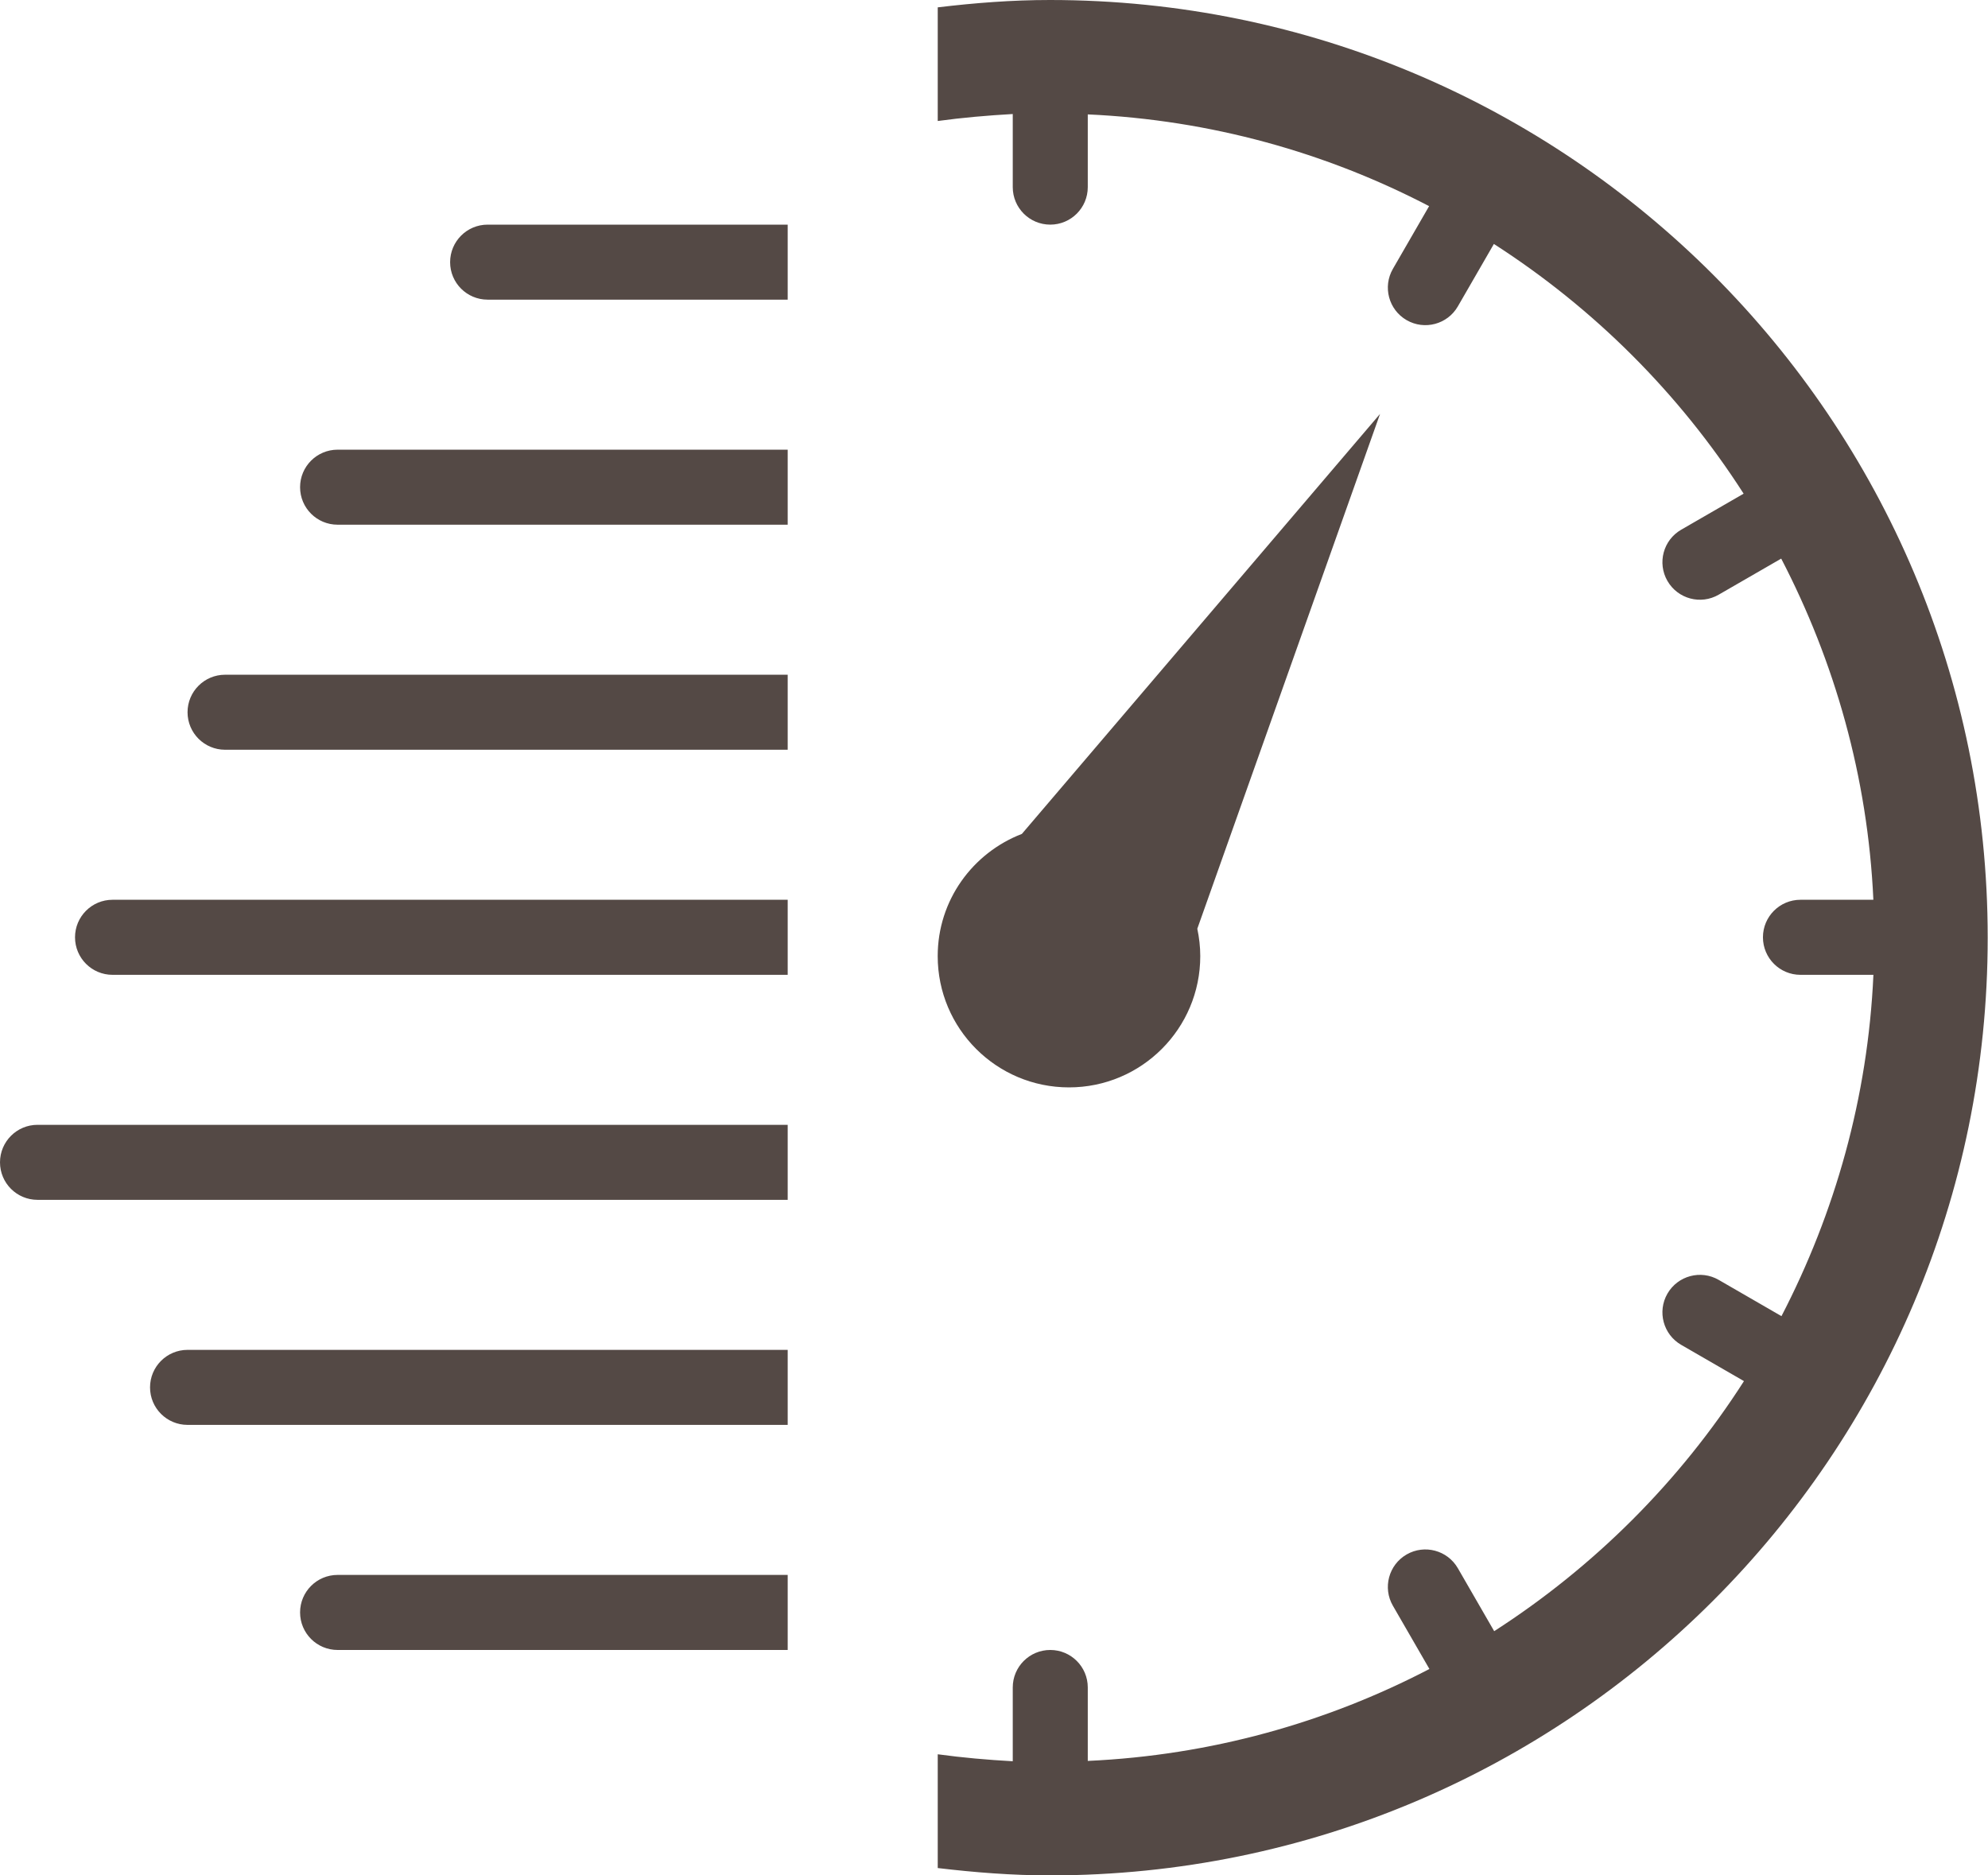 <svg width="53" height="50" viewBox="0 0 53 50" fill="none" xmlns="http://www.w3.org/2000/svg">
<path fill-rule="evenodd" clip-rule="evenodd" d="M27.992 50C26.978 50 25.983 49.921 25 49.804V46.771C25.659 46.861 26.326 46.92 27 46.957V44.989C27 44.437 27.448 43.99 28 43.99C28.552 43.99 29 44.437 29 44.989V46.948C32.279 46.799 35.363 45.928 38.108 44.497L37.134 42.81C36.858 42.332 37.022 41.72 37.5 41.444C37.978 41.168 38.59 41.332 38.866 41.81L39.835 43.489C42.504 41.771 44.782 39.497 46.494 36.822L44.82 35.855C44.342 35.579 44.178 34.968 44.454 34.489C44.731 34.011 45.342 33.847 45.82 34.123L47.494 35.09C48.918 32.342 49.798 29.265 49.945 25.99H48C47.448 25.99 47 25.542 47 24.989C47 24.437 47.448 23.989 48 23.989H49.944C49.795 20.715 48.913 17.64 47.487 14.893L45.82 15.855C45.342 16.132 44.731 15.968 44.454 15.489C44.178 15.011 44.342 14.399 44.82 14.123L46.485 13.162C44.772 10.49 42.495 8.219 39.827 6.504L38.866 8.169C38.59 8.647 37.978 8.811 37.5 8.535C37.022 8.259 36.858 7.647 37.134 7.169L38.1 5.496C35.357 4.067 32.275 3.198 29 3.05V4.989C29 5.542 28.552 5.989 28 5.989C27.448 5.989 27 5.542 27 4.989V3.04C26.326 3.078 25.659 3.136 25 3.226V0.196C25.983 0.078 26.978 0 27.992 0C41.8 0 52.992 11.193 52.992 25C52.992 38.807 41.8 50 27.992 50ZM28.499 28.991C26.566 28.991 24.999 27.424 24.999 25.491C24.999 24.002 25.932 22.739 27.243 22.233L36.792 11.035L31.92 24.761C31.97 24.997 31.999 25.24 31.999 25.491C31.999 27.424 30.432 28.991 28.499 28.991ZM21 7.989H13C12.448 7.989 12 7.542 12 6.99C12 6.437 12.448 5.989 13 5.989H21V7.989ZM21 13.989H9C8.448 13.989 8 13.542 8 12.989C8 12.437 8.448 11.989 9 11.989H21V13.989ZM21 19.989H6C5.448 19.989 5 19.542 5 18.989C5 18.437 5.448 17.989 6 17.989H21V19.989ZM21 25.99H3C2.448 25.99 2 25.542 2 24.989C2 24.437 2.448 23.989 3 23.989H21V25.99ZM21 31.989H1C0.448 31.989 0 31.542 0 30.989C0 30.437 0.448 29.989 1 29.989H21V31.989ZM5 35.989H21V37.989H5C4.448 37.989 4 37.542 4 36.989C4 36.437 4.448 35.989 5 35.989ZM9 41.989H21V43.99H9C8.448 43.99 8 43.542 8 42.989C8 42.437 8.448 41.989 9 41.989Z" fill="#544945"/>
</svg>
